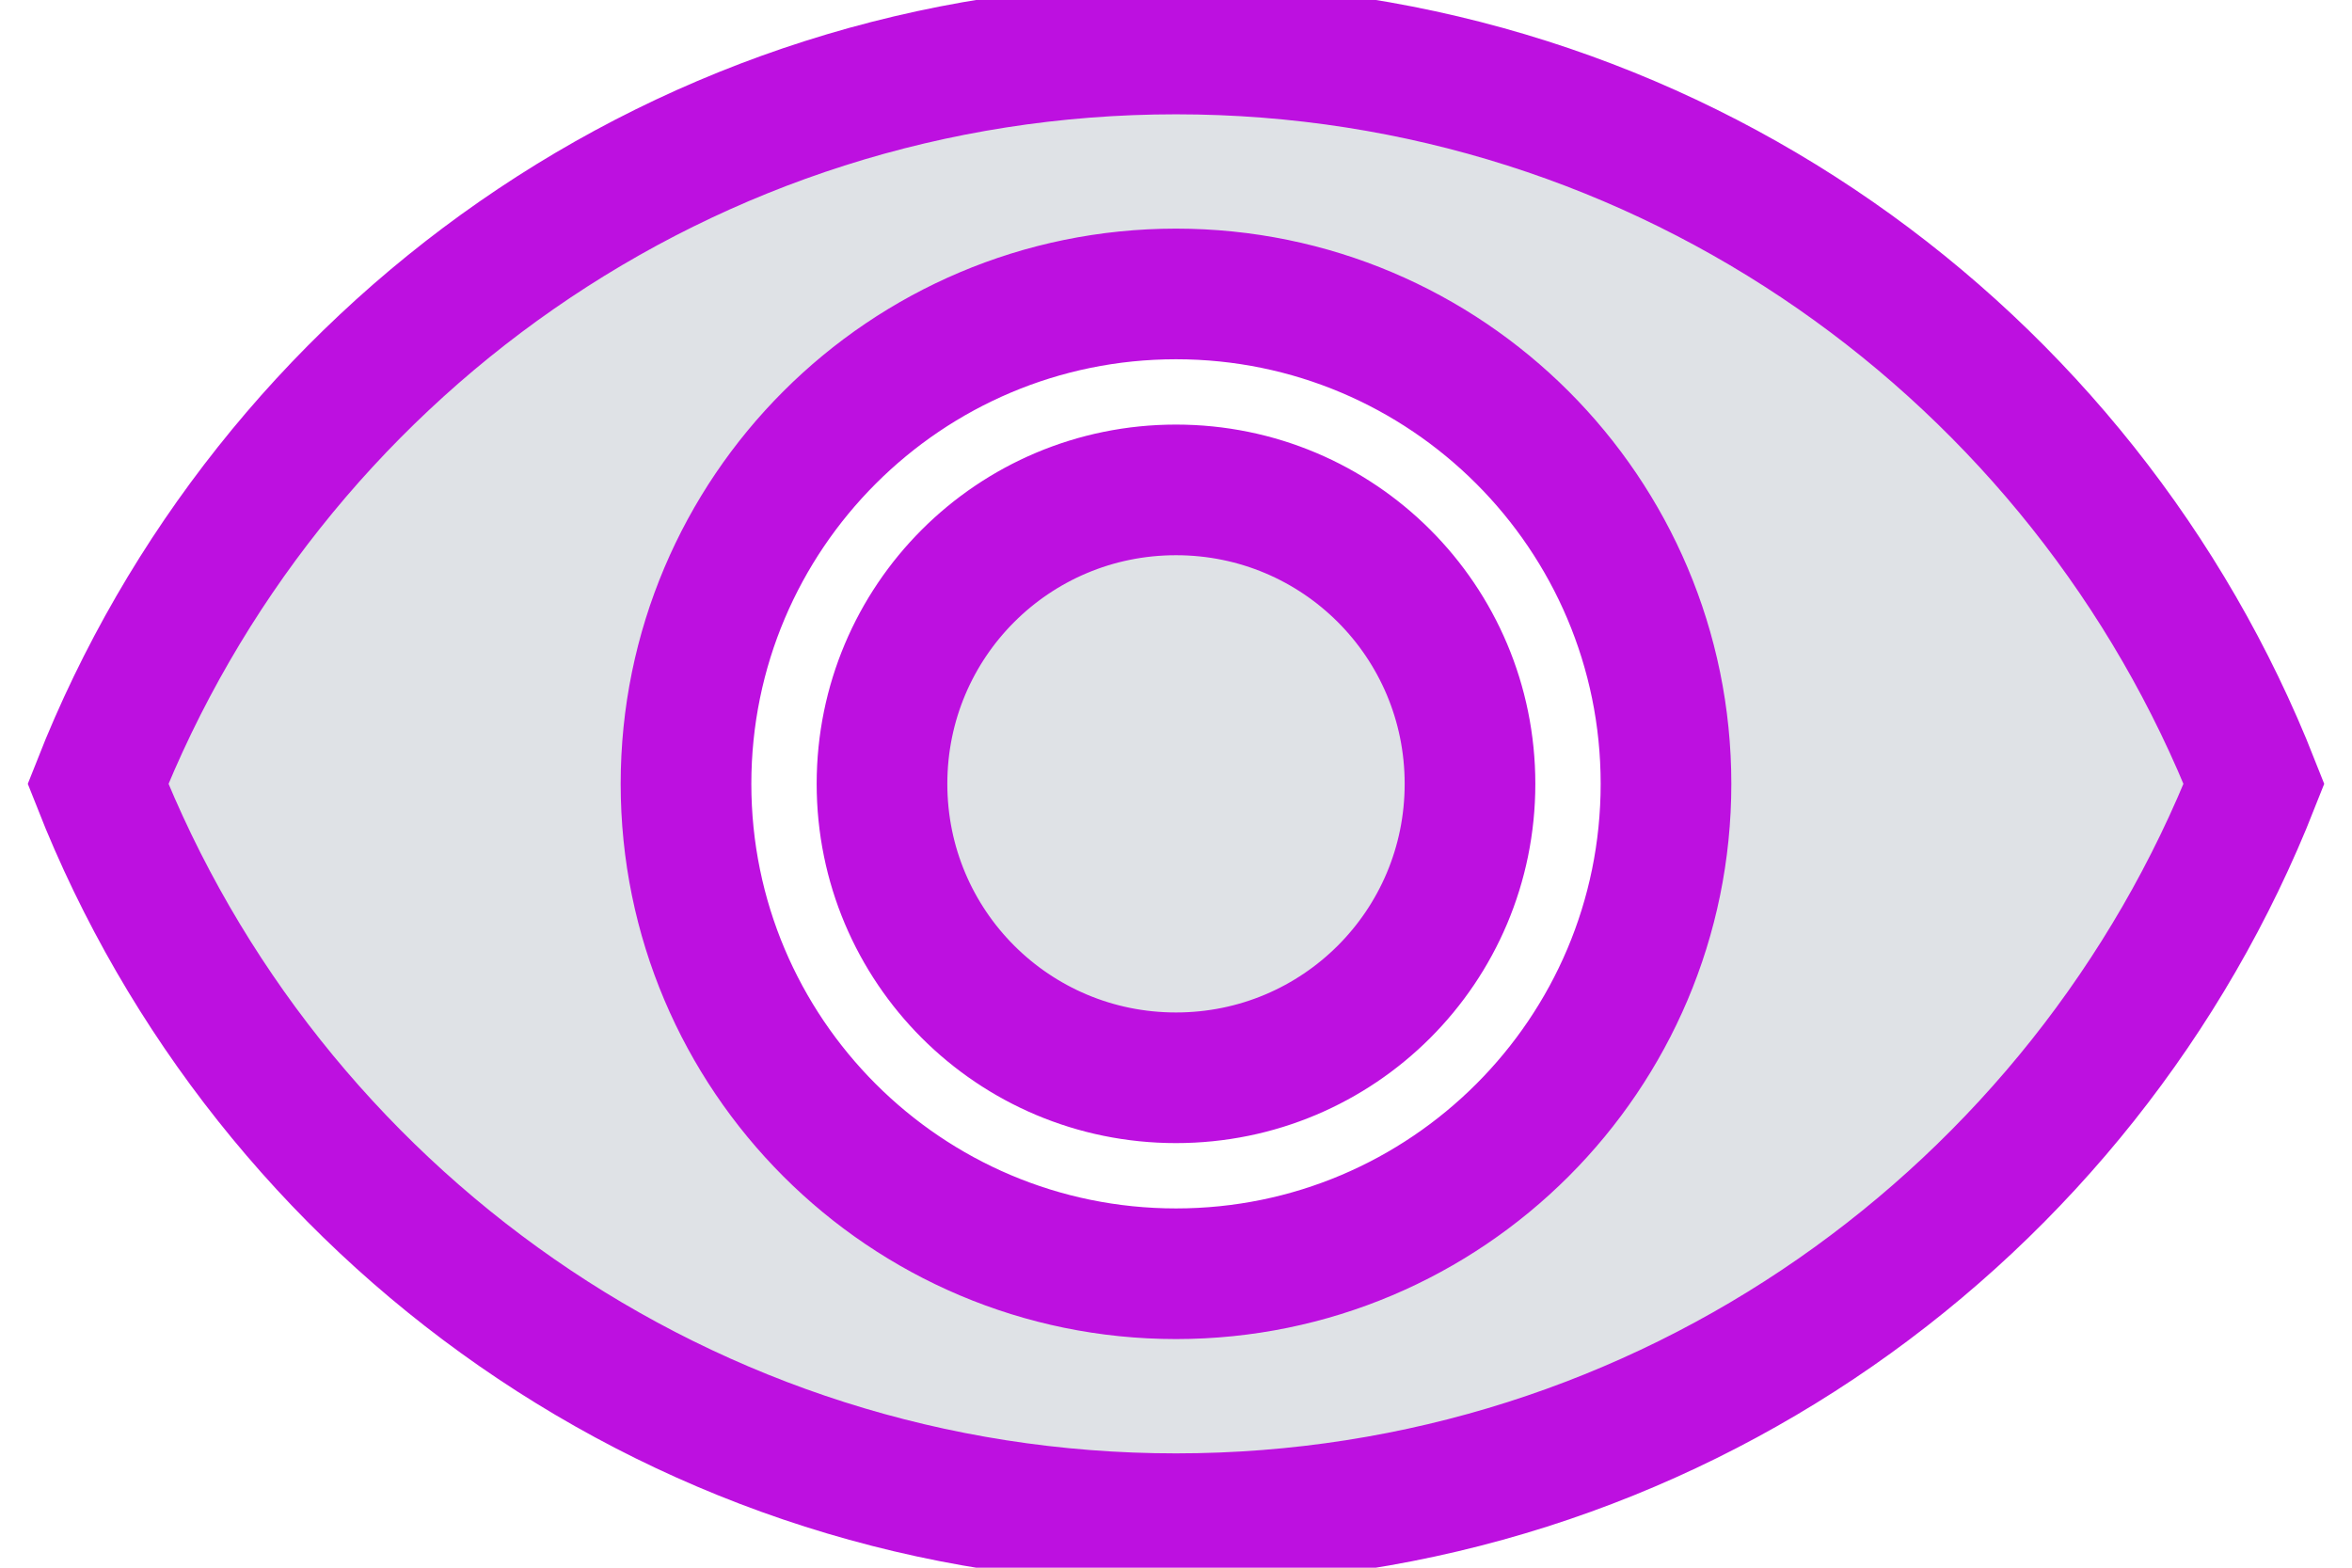 <?xml version="1.0" encoding="UTF-8"?>
<svg width="18px" height="12px" viewBox="0 0 18 12" version="1.1" xmlns="http://www.w3.org/2000/svg" xmlns:xlink="http://www.w3.org/1999/xlink">
    <!-- Generator: Sketch 59.1 (86144) - https://sketch.com -->
    <title>Suche</title>
    <desc>Created with Sketch.</desc>
    <defs>
        <path d="M9,0.375 C5.25,0.375 2.047,2.708 0.75,6 C2.047,9.293 5.25,11.625 9,11.625 C12.75,11.625 15.953,9.293 17.25,6 C15.953,2.708 12.75,0.375 9,0.375 Z M9,9.75 C6.93,9.75 5.25,8.07 5.25,6 C5.25,3.93 6.93,2.25 9,2.25 C11.07,2.25 12.75,3.93 12.75,6 C12.75,8.07 11.07,9.75 9,9.75 Z M9,3.75 C7.755,3.75 6.75,4.755 6.75,6 C6.75,7.245 7.755,8.25 9,8.25 C10.245,8.25 11.25,7.245 11.25,6 C11.25,4.755 10.245,3.75 9,3.75 Z" id="path-1"></path>
    </defs>
    <g id="Login" stroke="#bd10e0" stroke-width="1" fill="none" fill-rule="evenodd">
        <g transform="translate(-504, -488)" id="Suche">
            <g transform="translate(504, 488)">
                <mask id="mask-2" fill="white">
                    <use xlink:href="#path-1"></use>
                </mask>
                <use id="Eye" fill="#DFE2E6" xlink:href="#path-1"></use>
            </g>
        </g>
    </g>
</svg>